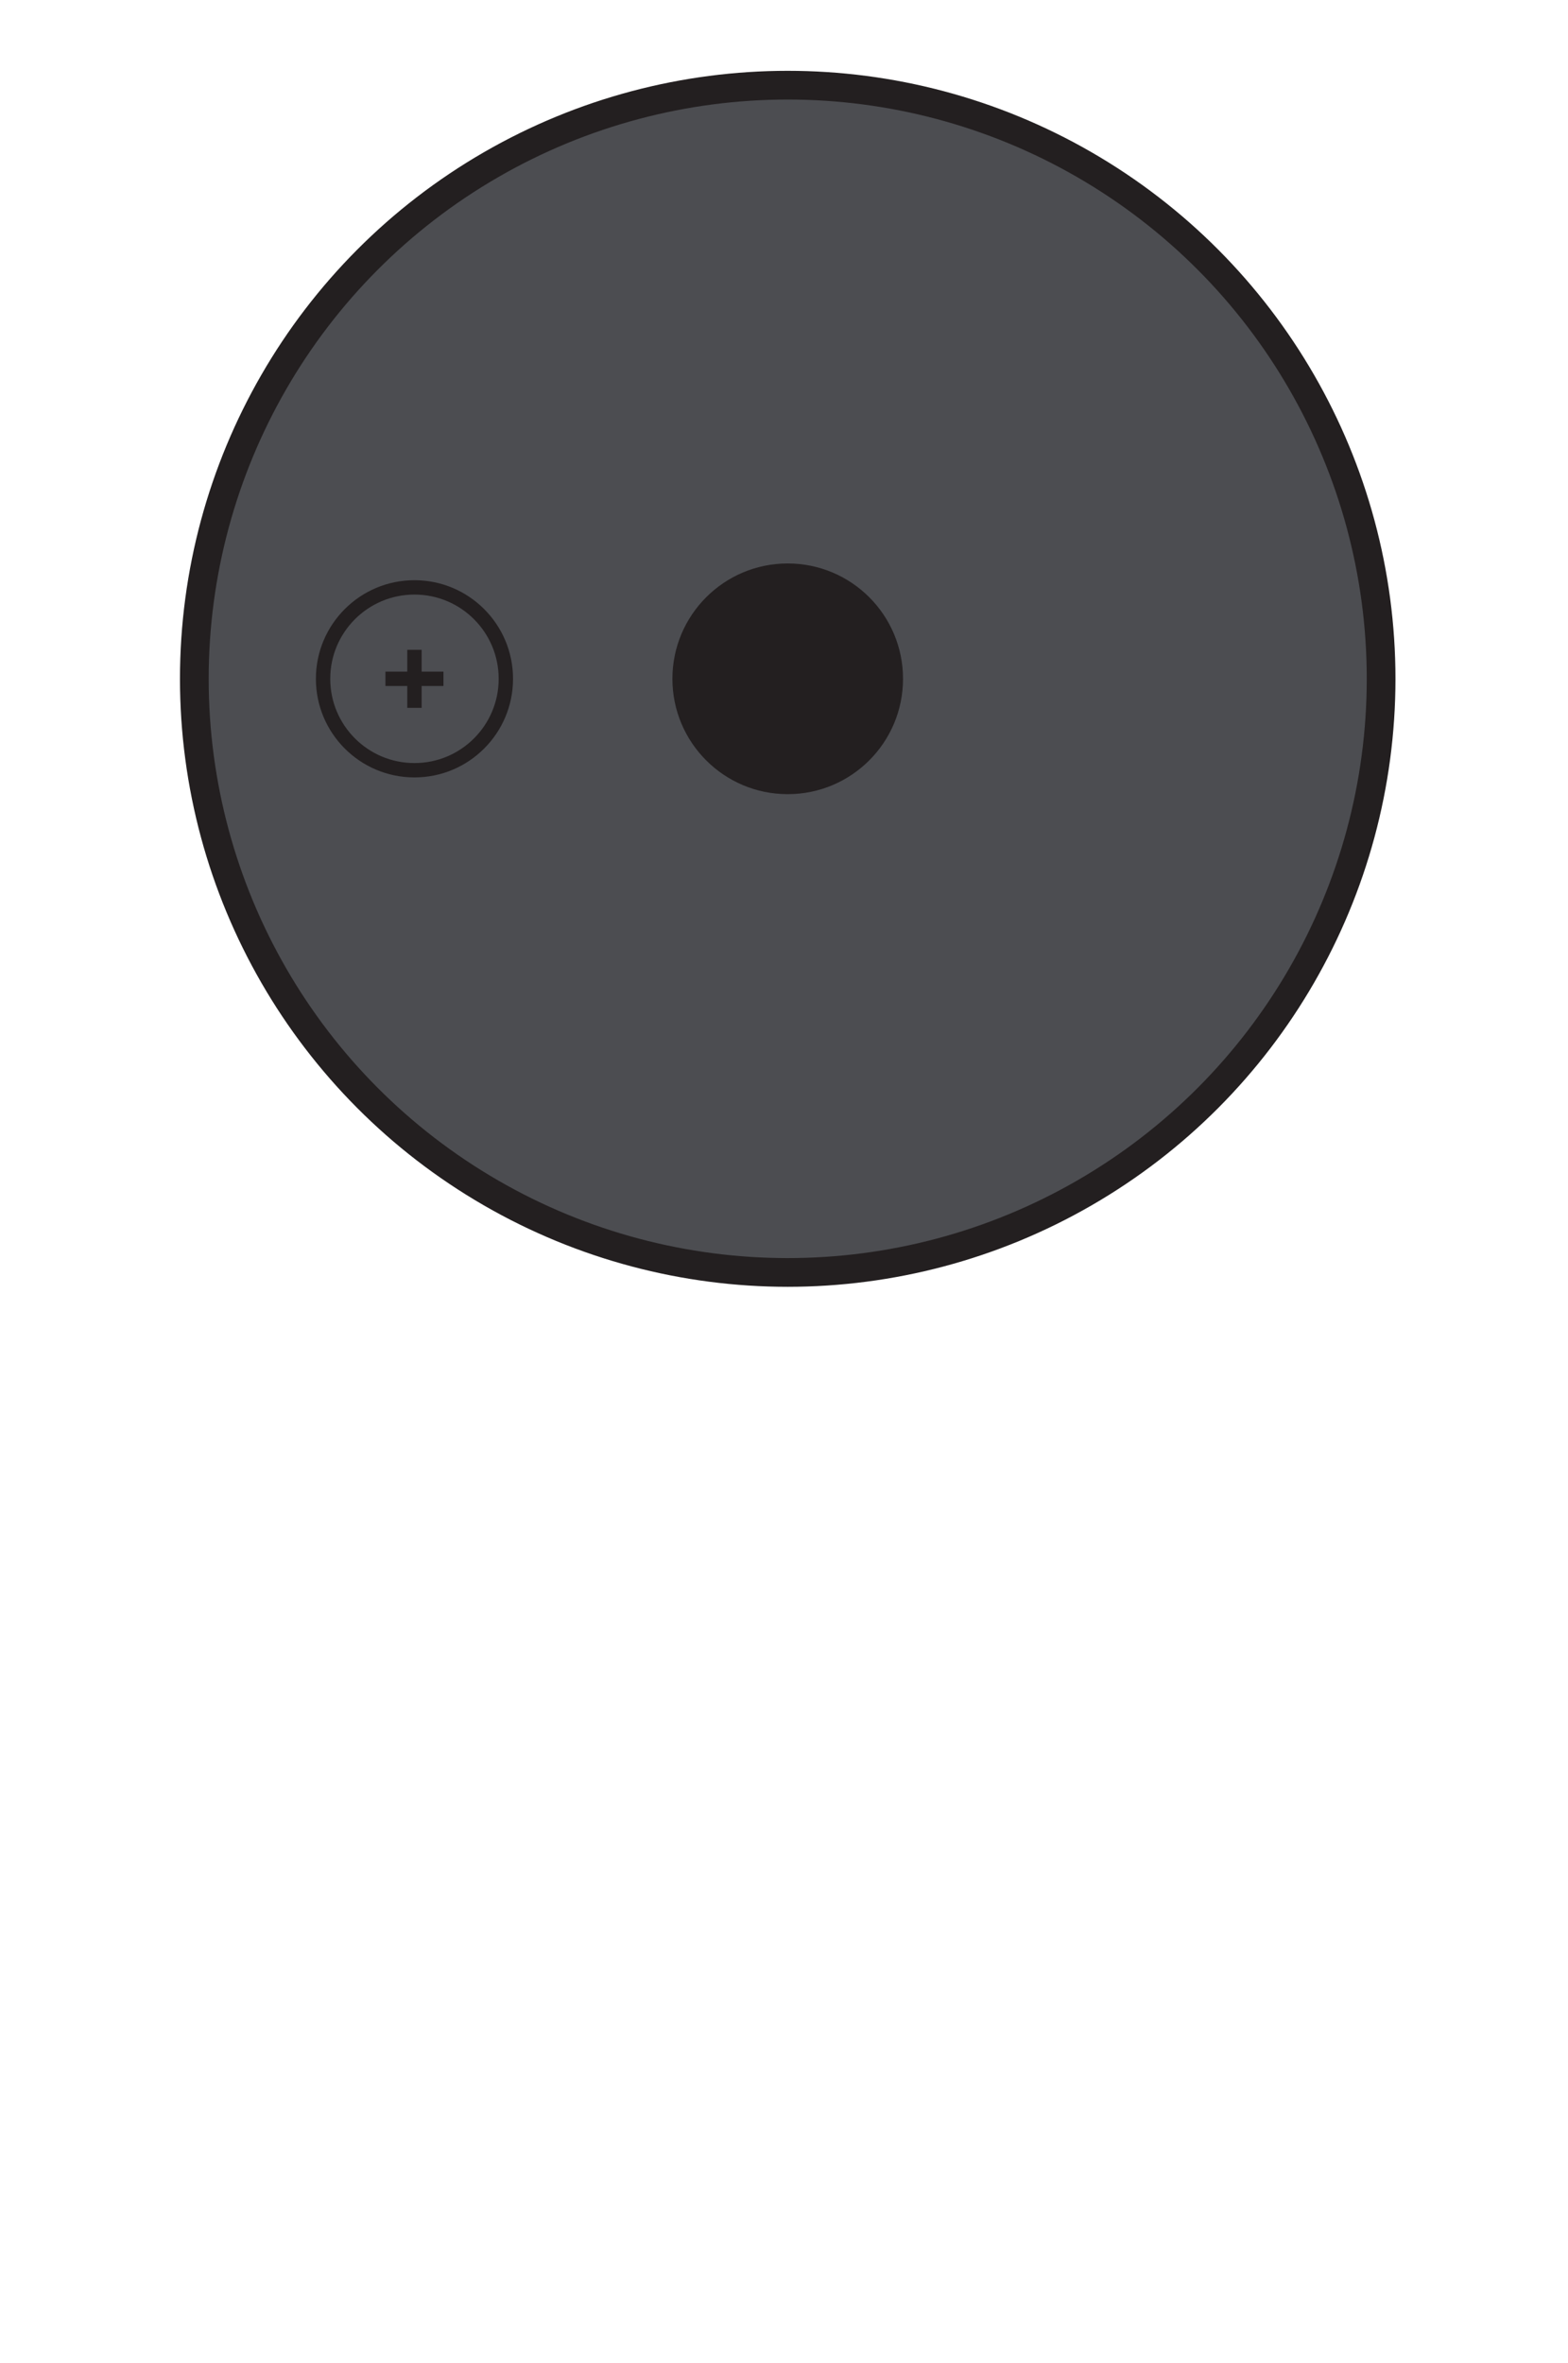 <svg xmlns="http://www.w3.org/2000/svg" width="0.758in" height="1.142in" viewBox="0 0 54.611 82.25">
  <title>SparkFun Parts for MS Kit</title>
  <rect x="-108.339" y="-465.283" width="302" height="637.92" style="fill: none;stroke: #bdbbbb;stroke-miterlimit: 10"/>
  <g>
    <g>
      <circle cx="27.435" cy="23.619" r="20.667" style="fill: #4c4d51;stroke: #231f20;stroke-miterlimit: 10"/>
      <circle cx="27.435" cy="23.619" r="4.016" style="fill: #231f20"/>
      <circle cx="14.435" cy="23.619" r="3.183" style="fill: none;stroke: #231f20;stroke-miterlimit: 10;stroke-width: 0.5px"/>
      <line x1="14.435" y1="23.619" x2="14.435" y2="22.609" style="fill: none;stroke: #231f20;stroke-miterlimit: 10;stroke-width: 0.5px"/>
      <line x1="14.435" y1="23.619" x2="15.445" y2="23.619" style="fill: none;stroke: #231f20;stroke-miterlimit: 10;stroke-width: 0.5px"/>
      <line x1="14.435" y1="23.619" x2="14.435" y2="24.63" style="fill: none;stroke: #231f20;stroke-miterlimit: 10;stroke-width: 0.5px"/>
      <line x1="14.435" y1="23.619" x2="13.424" y2="23.619" style="fill: none;stroke: #231f20;stroke-miterlimit: 10;stroke-width: 0.5px"/>
    </g>
  </g>
</svg>
